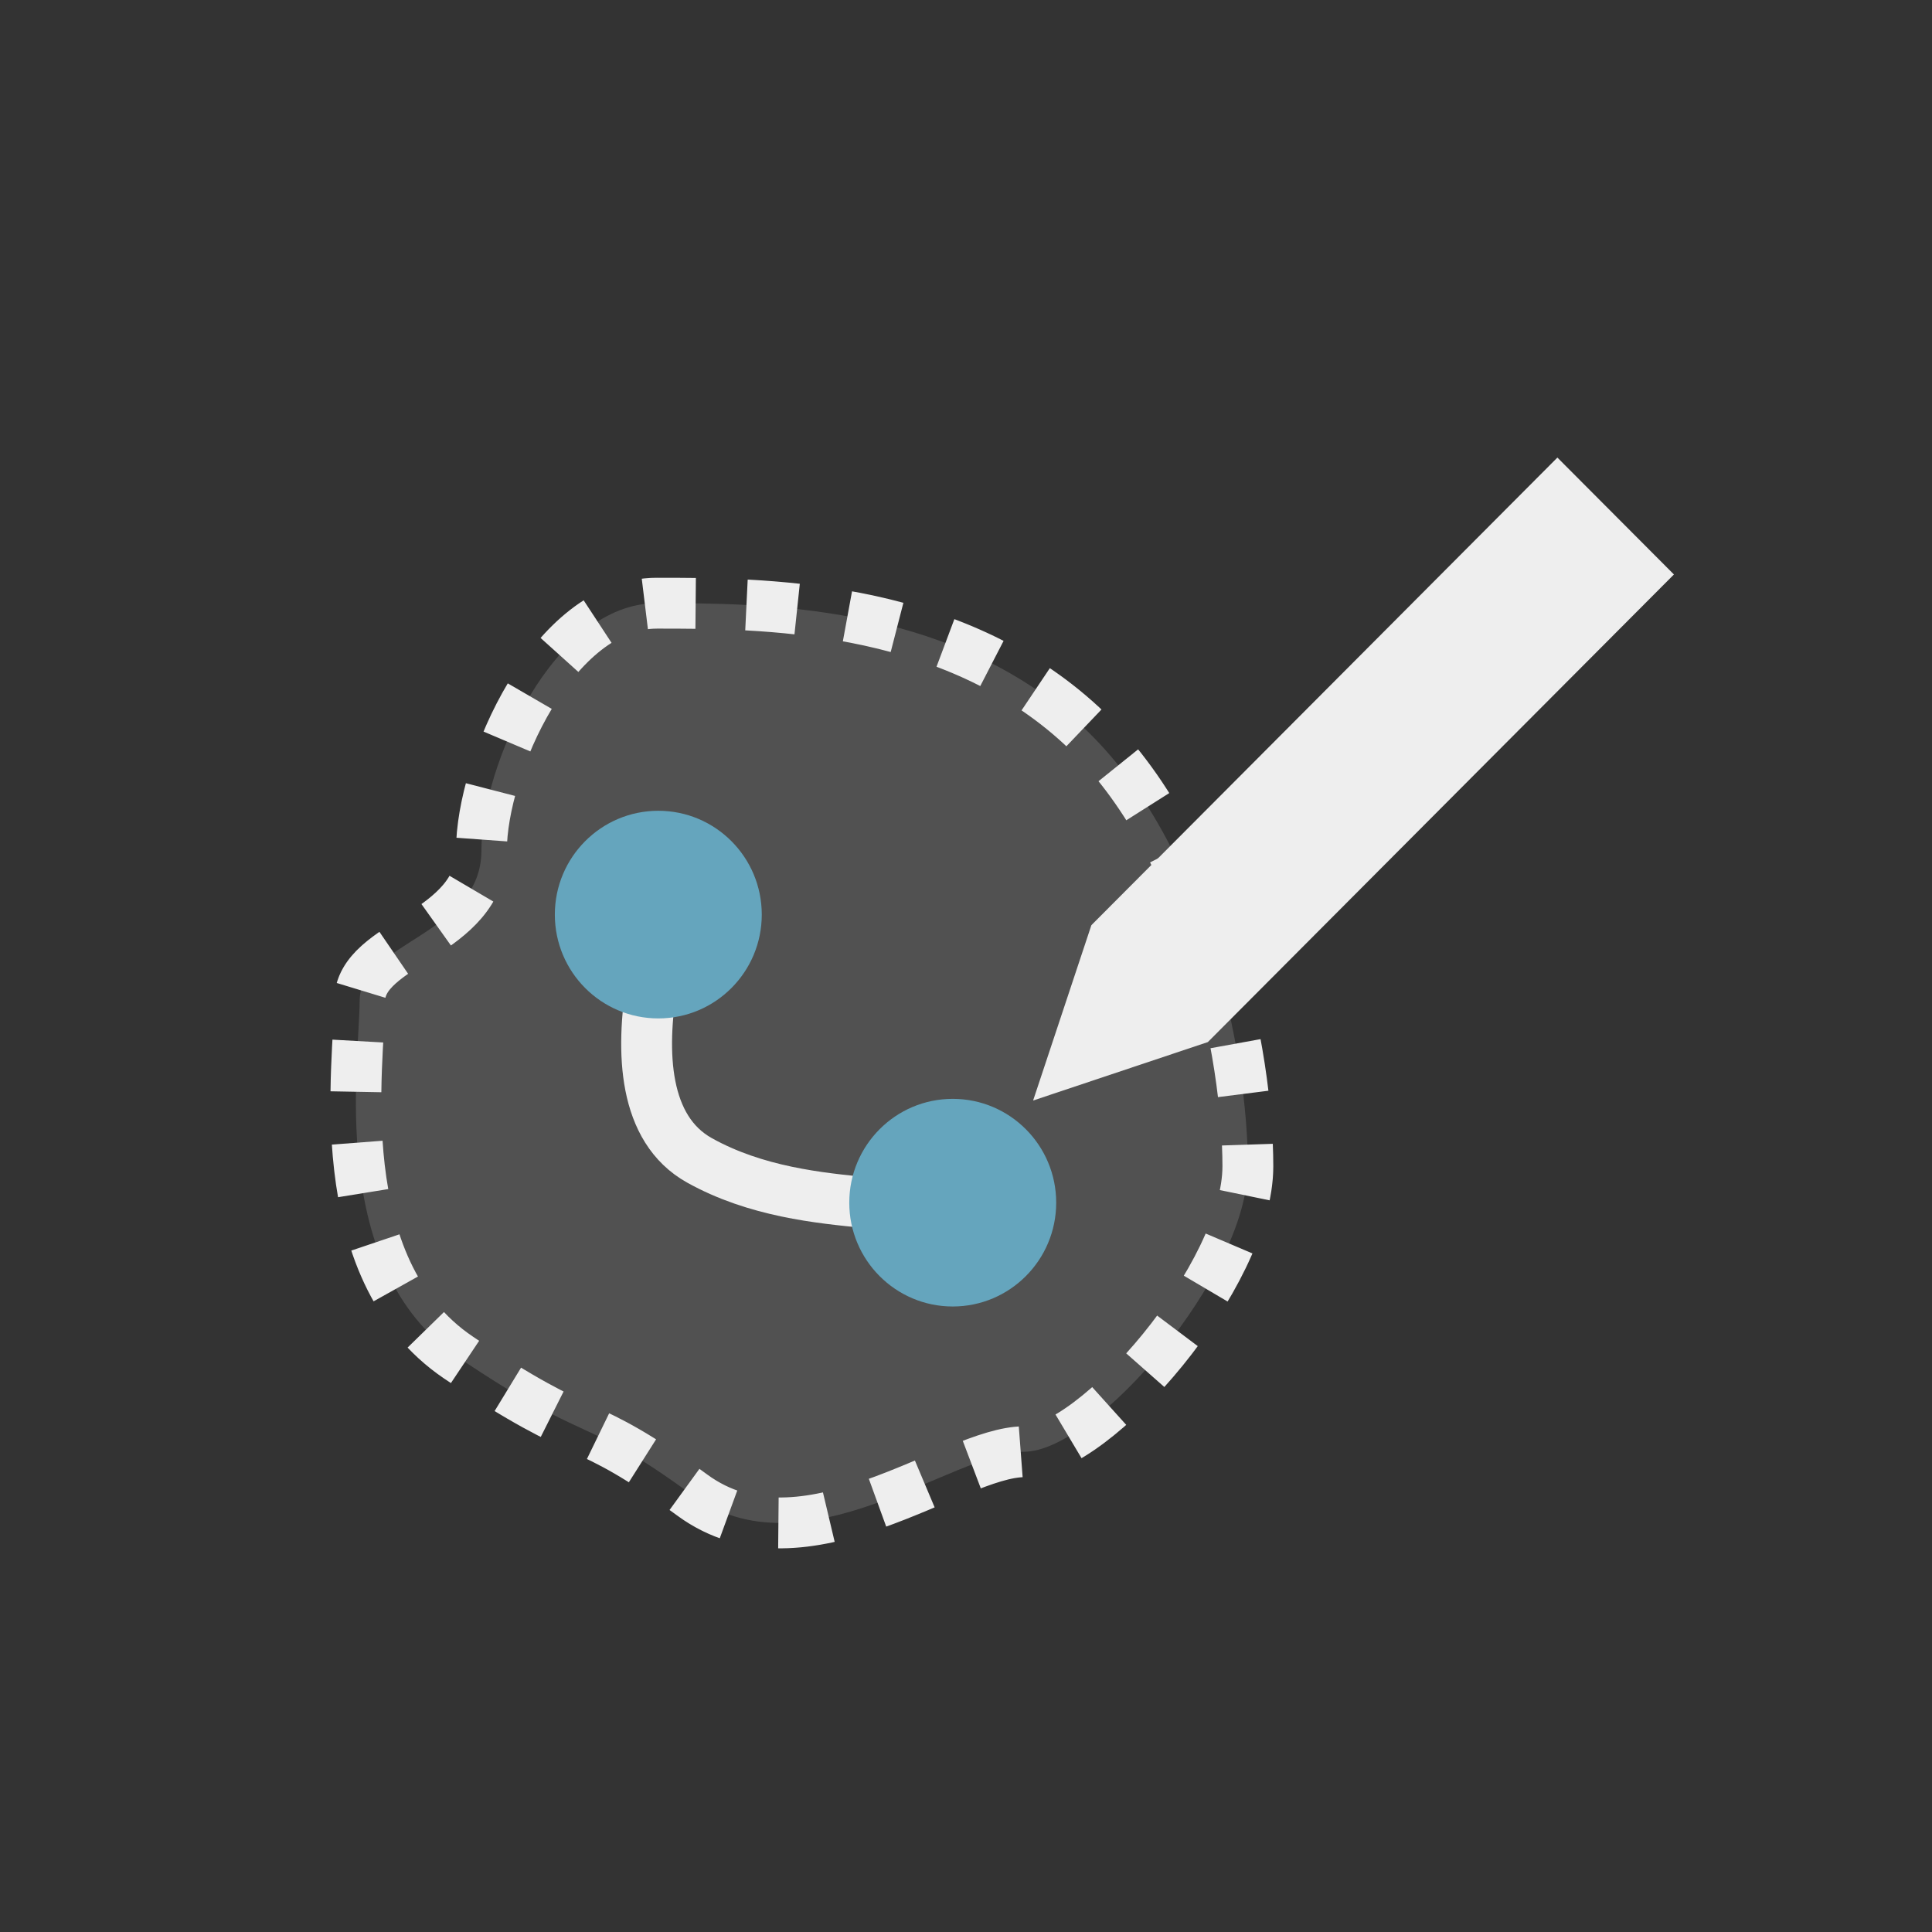<?xml version="1.0" encoding="UTF-8" standalone="no"?>
<svg width="38px" height="38px" viewBox="0 0 38 38" version="1.1" xmlns="http://www.w3.org/2000/svg" xmlns:xlink="http://www.w3.org/1999/xlink">
    <rect x="0" y="0" width="38" height="38" fill="#333333" stroke="none"/>
    <!-- Generator: Sketch 43.1 (39012) - http://www.bohemiancoding.com/sketch -->
    <title>两点提取</title>
    <desc>Created with Sketch.</desc>
    <defs></defs>
    <g id="Symbols" stroke="none" stroke-width="1" fill="none" fill-rule="evenodd">
        <g id="两点提取">
            <g id="Group" transform="translate(7, 9)">
                <path d="M14.16,5.17 C11.563,2.864 7.956,2.864 5.919,2.864 C3.882,2.864 2.469,6.07 2.469,7.73 C2.469,9.39 0.074,9.532 0.074,10.688 C0.074,11.845 -0.584,15.946 2.02,17.703 C4.624,19.46 4.416,18.793 6.616,20.406 C8.816,22.02 11.743,19.554 13.143,19.554 C14.543,19.554 17.544,16.083 17.544,13.94 C17.544,11.798 16.756,7.475 14.16,5.17 Z" id="Path-132" stroke="#EEEEEE" fill-opacity="0.189" fill="#D8D8D8" stroke-dasharray="1"></path>
                <path d="M6.554,7.77 C6.554,7.77 4.544,12.589 6.758,13.823 C8.972,15.057 11.722,14.32 11.722,15.304" id="Path-136" stroke="#EEEEEE"></path>
                <ellipse id="Oval-18" fill="#65A5BD" cx="5.948" cy="8.989" rx="2.035" ry="2.042"></ellipse>
                <ellipse id="Oval-18" fill="#65A5BD" cx="11.739" cy="14.655" rx="2.035" ry="2.042"></ellipse>
                <polygon id="Path-81" fill="#EEEEEE" points="23.632 0 14.466 9.197 13.32 12.646 16.757 11.496 25.924 2.299"></polygon>
            </g>
        </g>
    </g>
</svg>